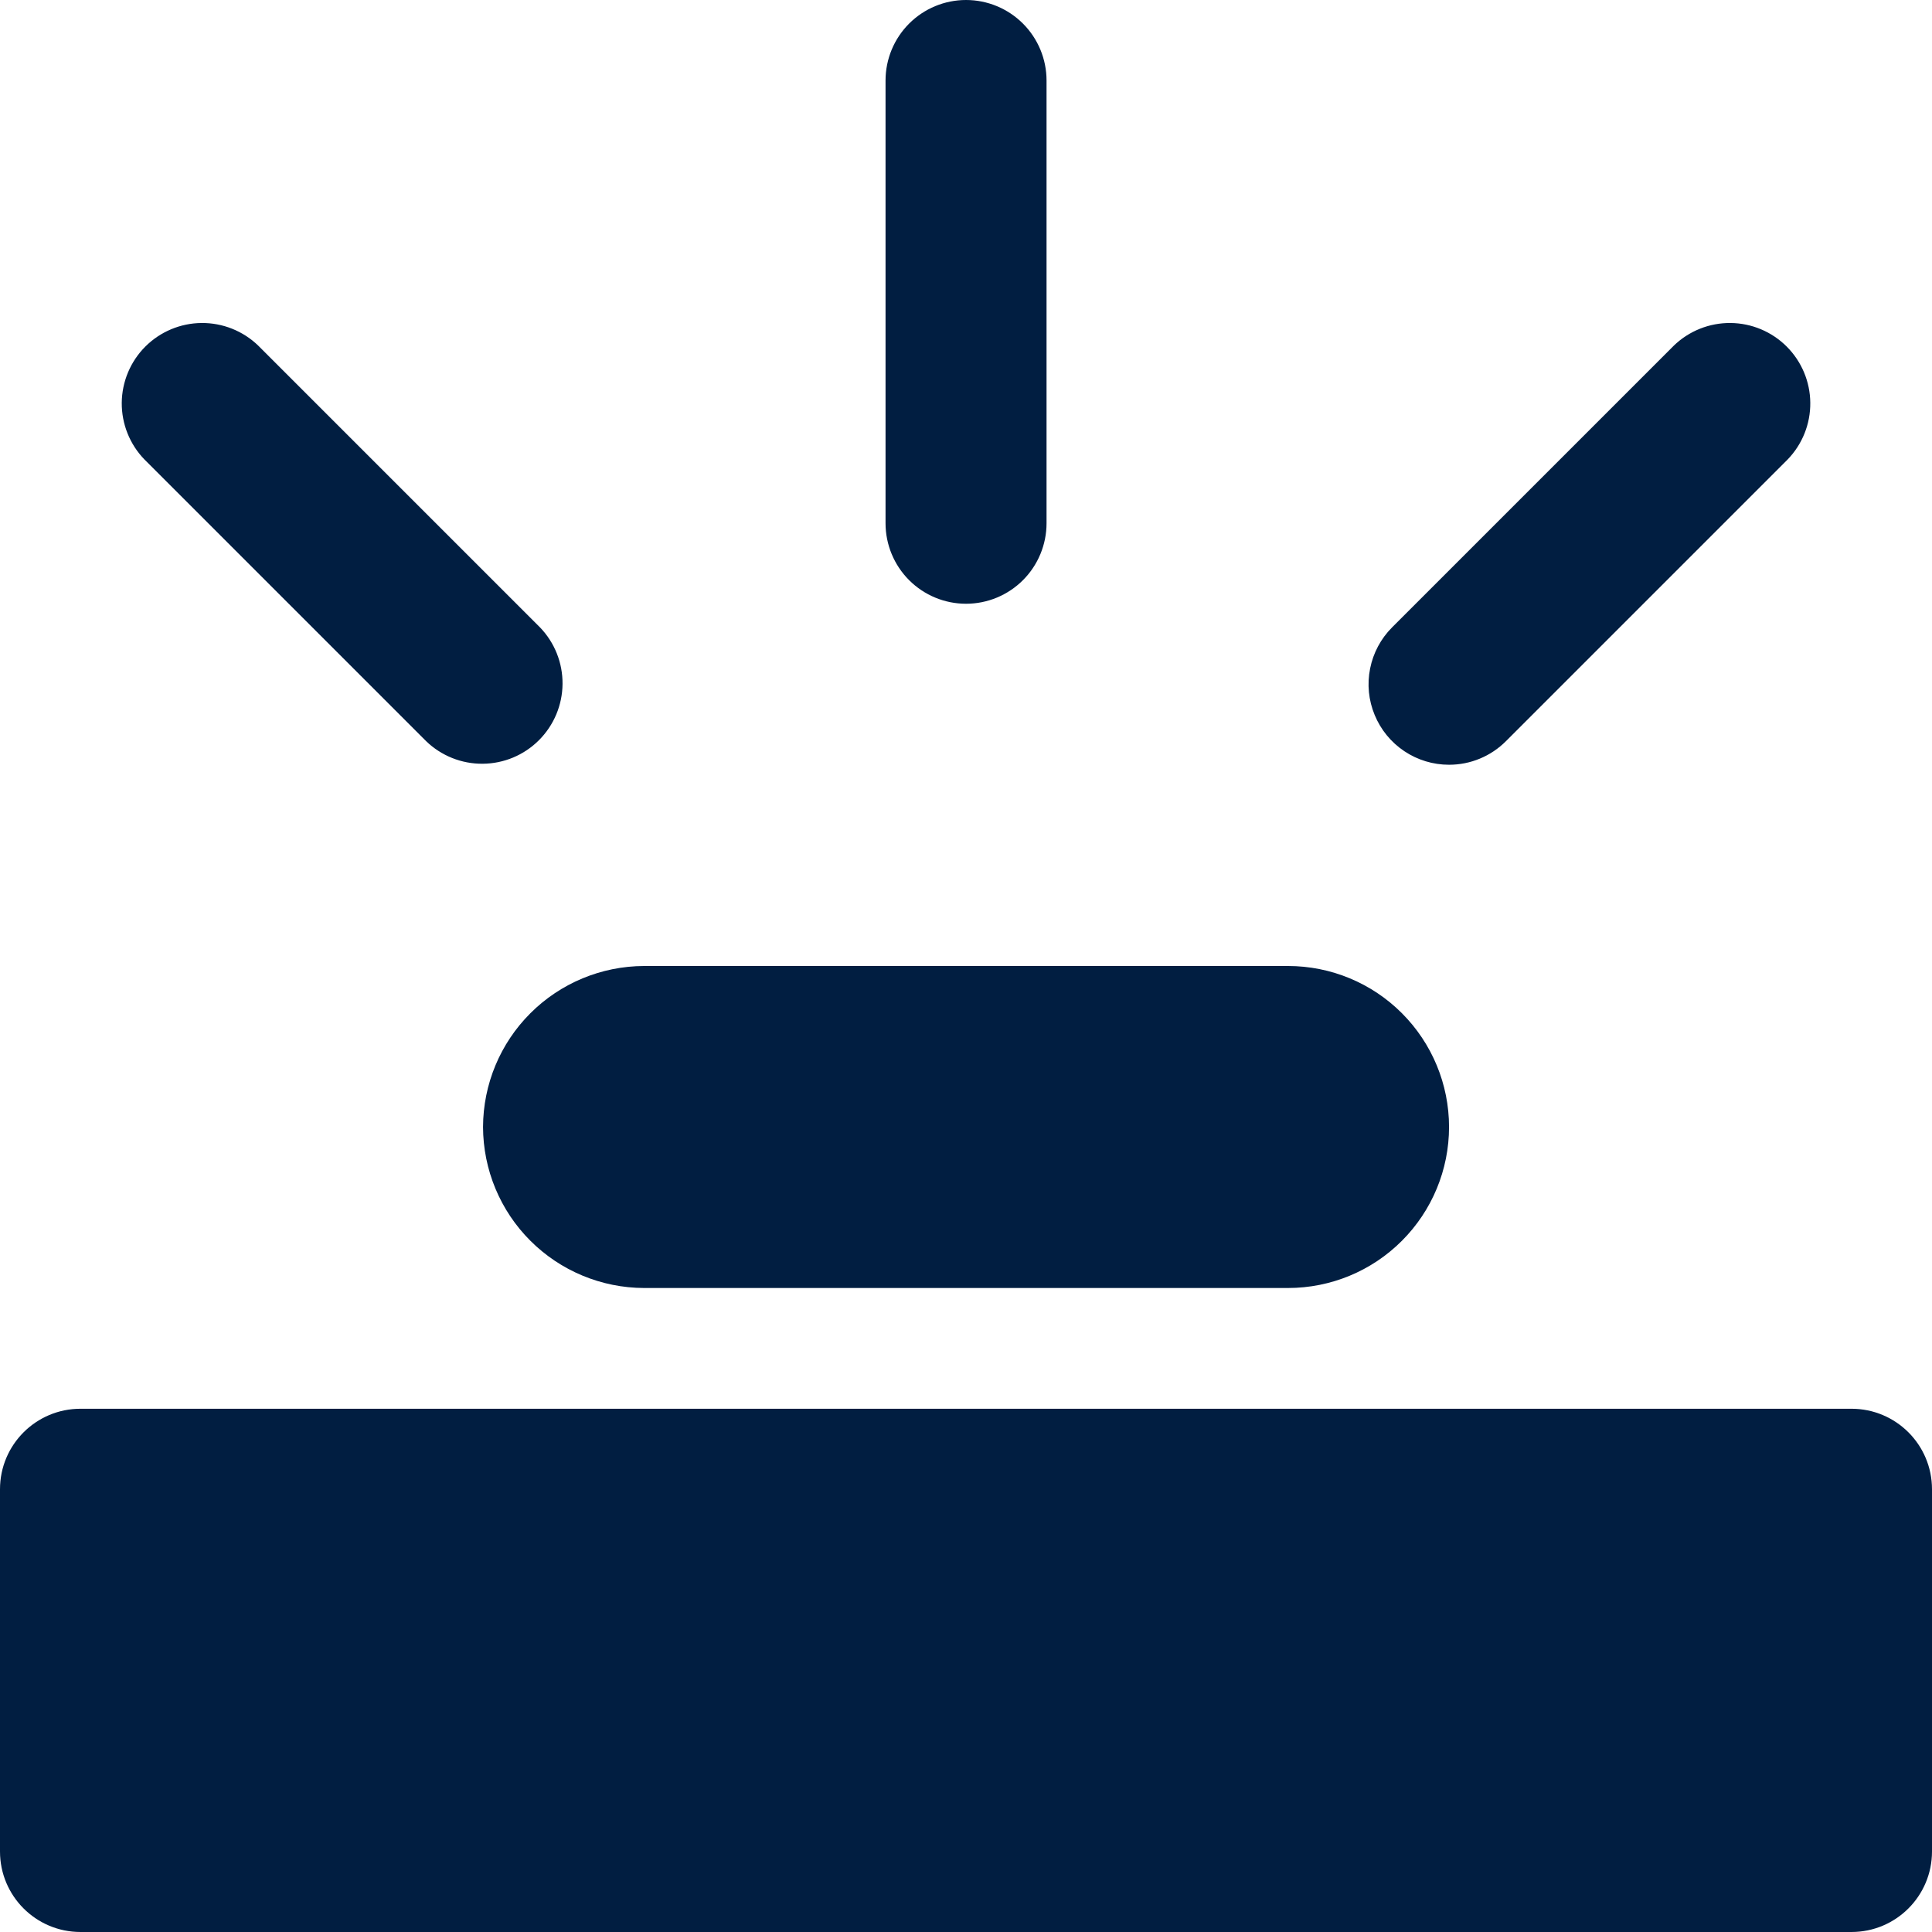 <svg width="48" height="48" viewBox="0 0 48 48" fill="none" xmlns="http://www.w3.org/2000/svg">
<path d="M12.001 28C12.004 29.06 12.426 30.076 13.176 30.825C13.925 31.574 14.941 31.997 16.001 32H32.001C33.062 32 34.079 31.579 34.829 30.828C35.579 30.078 36.001 29.061 36.001 28C36.001 26.939 35.579 25.922 34.829 25.172C34.079 24.421 33.062 24 32.001 24H16.001C14.941 24.003 13.925 24.426 13.176 25.175C12.426 25.924 12.004 26.94 12.001 28ZM24.001 15C24.531 15 25.04 14.789 25.415 14.414C25.79 14.039 26.001 13.53 26.001 13V2C26.001 1.47 25.79 0.961 25.415 0.586C25.04 0.211 24.531 0 24.001 0C23.47 0 22.962 0.211 22.587 0.586C22.212 0.961 22.001 1.47 22.001 2V13C22.001 13.53 22.212 14.039 22.587 14.414C22.962 14.789 23.47 15 24.001 15ZM36.001 19C36.264 19 36.524 18.949 36.766 18.848C37.009 18.748 37.229 18.6 37.415 18.414L44.415 11.414C44.779 11.037 44.981 10.532 44.976 10.007C44.972 9.483 44.761 8.981 44.39 8.61C44.02 8.24 43.518 8.029 42.994 8.025C42.469 8.02 41.964 8.222 41.587 8.586L34.587 15.586C34.307 15.866 34.117 16.222 34.04 16.61C33.962 16.998 34.002 17.4 34.154 17.765C34.305 18.131 34.561 18.443 34.89 18.663C35.219 18.883 35.605 19 36.001 19ZM10.587 18.414C10.964 18.778 11.469 18.98 11.994 18.975C12.518 18.971 13.02 18.761 13.39 18.39C13.761 18.019 13.972 17.517 13.976 16.993C13.981 16.468 13.779 15.963 13.415 15.586L6.415 8.586C6.038 8.222 5.532 8.02 5.008 8.025C4.484 8.029 3.982 8.24 3.611 8.61C3.24 8.981 3.03 9.483 3.025 10.007C3.021 10.532 3.223 11.037 3.587 11.414L10.587 18.414Z" fill="#011E41"/>
<path d="M46 35H2C0.895 35 0 35.895 0 37V46C0 47.105 0.895 48 2 48H46C47.105 48 48 47.105 48 46V37C48 35.895 47.105 35 46 35Z" fill="#011E41"/>
</svg>
